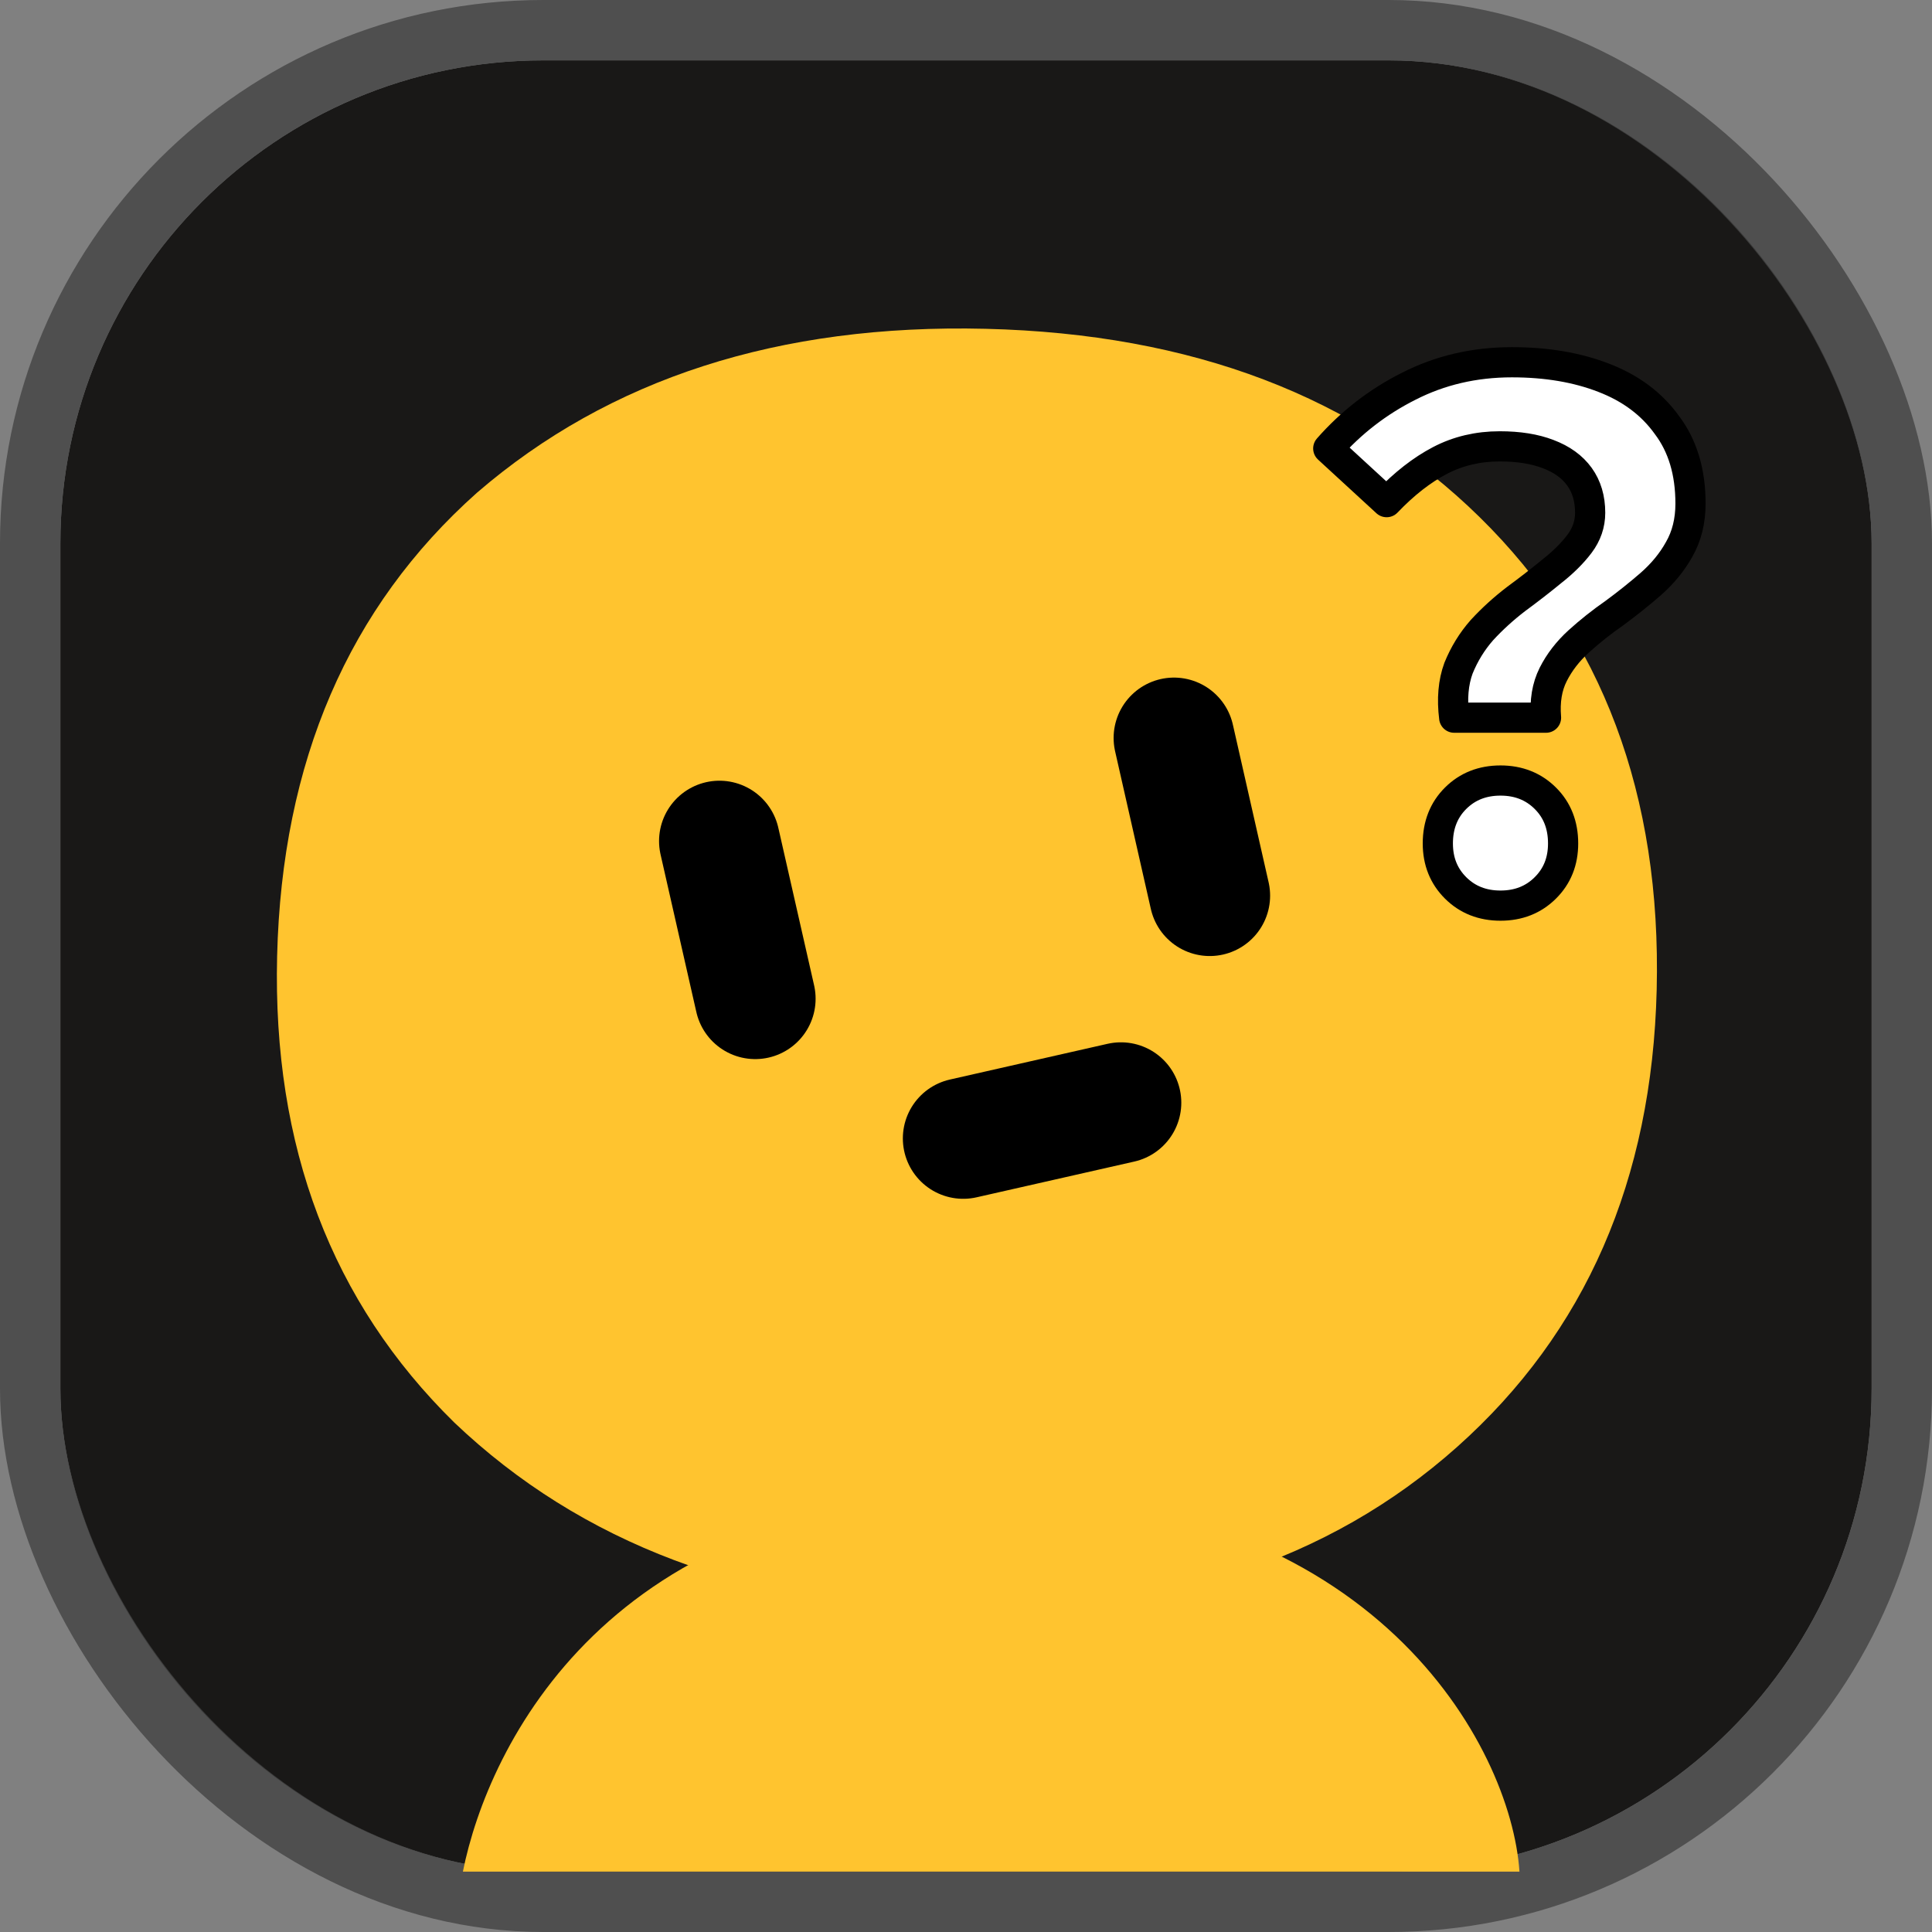 <svg xmlns="http://www.w3.org/2000/svg" width="32" height="32" viewBox="0 0 32 32" fill="none">
  <rect x="0" y="0" width="32" height="32" fill="#808080" stroke="none"/>
  <rect x="1" y="1" width="30" height="30" rx="8" fill="#191817"/>
  <rect x="0.5" y="0.5" width="31" height="31" rx="8.5" stroke="#434343" stroke-opacity="0.8"/>
  <path d="M7.525 23.562C9.625 25.561 12.386 26.602 15.808 26.685C19.231 26.768 22.006 25.862 24.133 23.967C26.261 22.071 27.363 19.547 27.44 16.392C27.518 13.171 26.541 10.562 24.508 8.566C22.475 6.569 19.748 5.529 16.325 5.446C12.903 5.363 10.094 6.268 7.899 8.162C5.772 10.057 4.669 12.615 4.59 15.836C4.514 18.991 5.492 21.566 7.525 23.562Z" fill="#FFC42F"/>
  <path d="M11.916 13.931L12.509 16.542" stroke="black" stroke-width="2" stroke-linecap="round"/>
  <path d="M18.566 18.264L15.954 18.856" stroke="black" stroke-width="2" stroke-linecap="round"/>
  <path d="M19.445 12.223L20.037 14.835" stroke="black" stroke-width="2" stroke-linecap="round"/>
  <path d="M25.167 31H7.667C8.083 28.917 10.083 24.75 16.417 24.75C22.75 24.75 25.028 28.917 25.167 31Z" fill="#FFC42F"/>
  <path d="M24.086 11.887C24.047 11.575 24.071 11.302 24.157 11.068C24.252 10.834 24.381 10.623 24.546 10.436C24.719 10.248 24.908 10.077 25.112 9.921C25.324 9.765 25.521 9.612 25.701 9.464C25.89 9.316 26.043 9.164 26.161 9.008C26.279 8.852 26.338 8.68 26.338 8.493C26.338 8.259 26.279 8.06 26.161 7.896C26.043 7.732 25.87 7.607 25.642 7.521C25.422 7.436 25.155 7.393 24.841 7.393C24.479 7.393 24.149 7.471 23.851 7.627C23.552 7.783 23.257 8.013 22.967 8.317L22 7.428C22.377 6.999 22.821 6.655 23.332 6.398C23.851 6.133 24.42 6 25.041 6C25.615 6 26.122 6.086 26.562 6.257C27.01 6.429 27.36 6.691 27.611 7.042C27.87 7.385 28 7.818 28 8.341C28 8.629 27.937 8.883 27.811 9.101C27.694 9.312 27.536 9.503 27.34 9.675C27.151 9.839 26.951 9.999 26.739 10.155C26.526 10.303 26.33 10.459 26.149 10.623C25.969 10.787 25.827 10.97 25.725 11.173C25.623 11.376 25.584 11.614 25.607 11.887H24.086ZM24.853 15C24.554 15 24.306 14.902 24.11 14.707C23.914 14.512 23.815 14.267 23.815 13.97C23.815 13.666 23.914 13.416 24.11 13.221C24.306 13.026 24.554 12.928 24.853 12.928C25.151 12.928 25.399 13.026 25.595 13.221C25.792 13.416 25.89 13.666 25.89 13.97C25.89 14.267 25.792 14.512 25.595 14.707C25.399 14.902 25.151 15 24.853 15Z" fill="white" stroke="black" stroke-width="0.5" stroke-linejoin="round"/>
</svg>